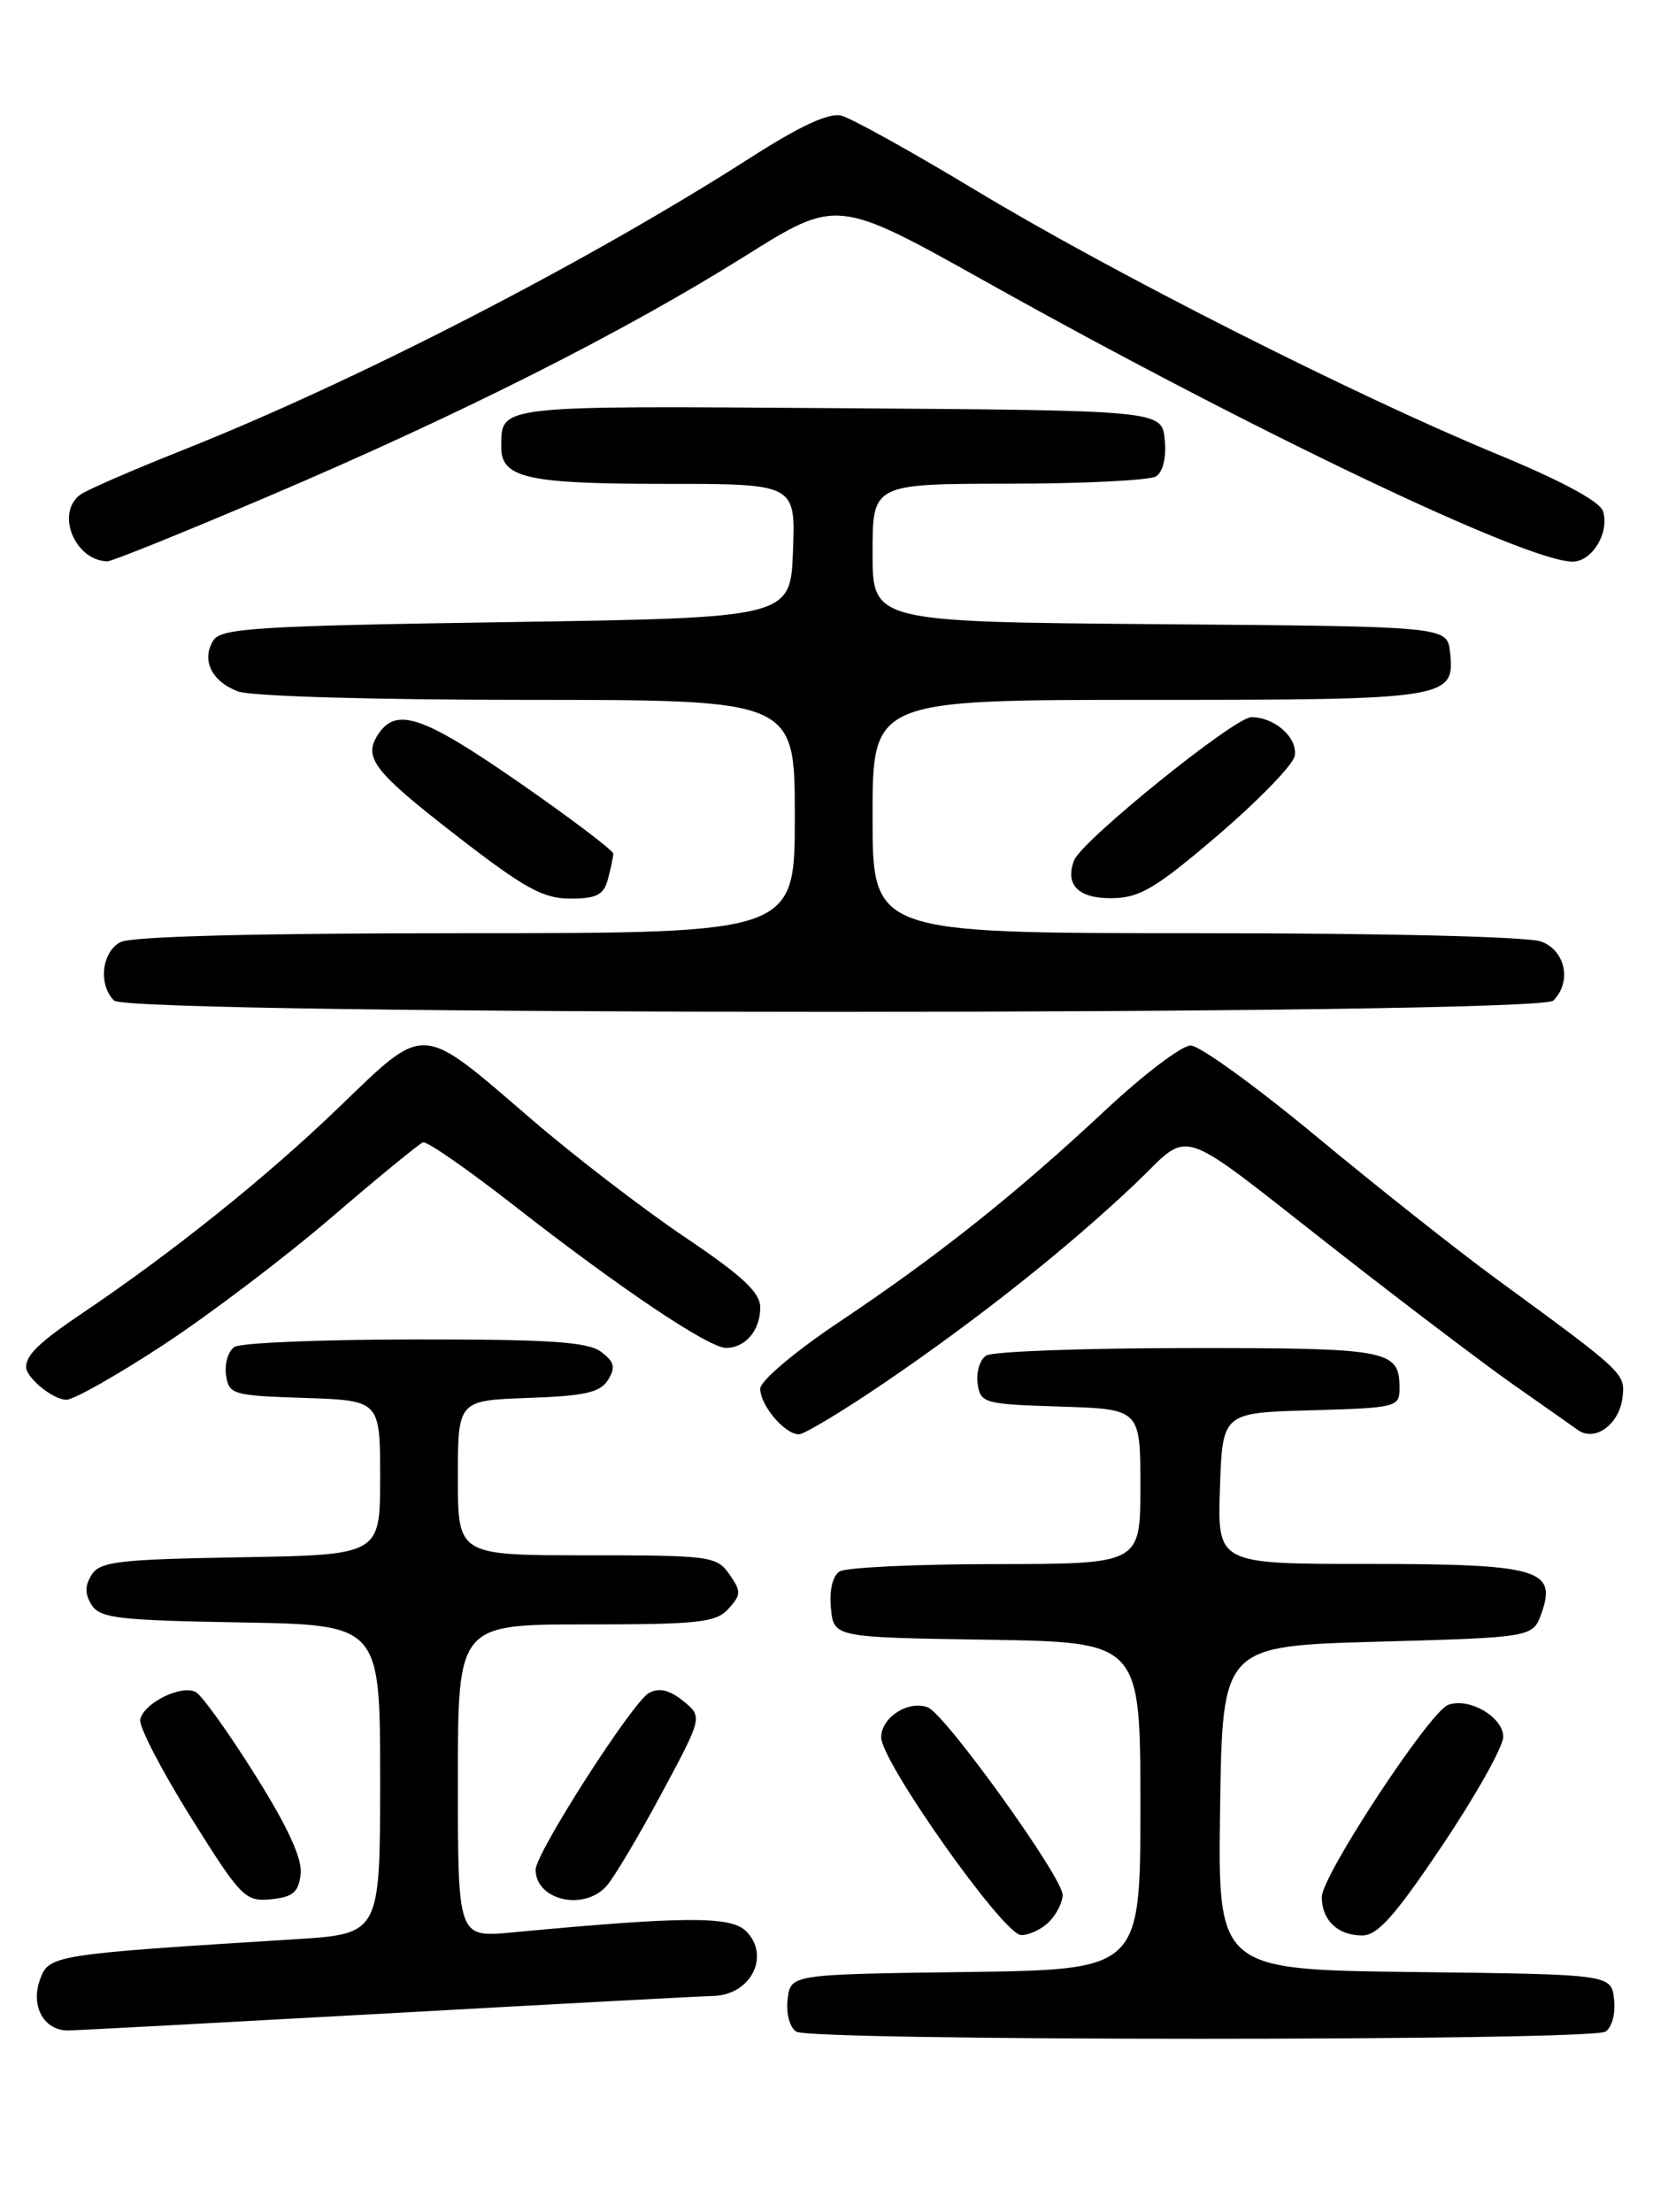 <?xml version="1.0" encoding="UTF-8" standalone="no"?>
<!DOCTYPE svg PUBLIC "-//W3C//DTD SVG 1.1//EN" "http://www.w3.org/Graphics/SVG/1.1/DTD/svg11.dtd" >
<svg xmlns="http://www.w3.org/2000/svg" xmlns:xlink="http://www.w3.org/1999/xlink" version="1.1" viewBox="0 0 194 256">
 <g >
 <path fill="currentColor"
d=" M 185.83 235.13 C 186.59 234.65 187.02 233.03 186.83 231.39 C 186.50 228.50 186.50 228.50 163.73 228.23 C 140.96 227.96 140.96 227.96 141.23 209.23 C 141.50 190.50 141.50 190.50 159.48 190.00 C 177.45 189.50 177.45 189.50 178.45 186.65 C 180.22 181.62 178.02 181.00 158.27 181.00 C 140.92 181.00 140.92 181.00 141.21 172.25 C 141.50 163.50 141.50 163.50 151.75 163.22 C 161.65 162.94 162.00 162.85 162.00 160.67 C 162.00 156.22 160.85 156.00 137.55 156.02 C 125.42 156.02 114.90 156.41 114.16 156.88 C 113.43 157.34 112.98 158.80 113.16 160.11 C 113.49 162.41 113.86 162.51 122.75 162.79 C 132.00 163.08 132.00 163.08 132.00 172.04 C 132.00 181.00 132.00 181.00 115.25 181.02 C 106.04 181.02 97.90 181.41 97.18 181.87 C 96.38 182.38 95.98 184.06 96.18 186.10 C 96.50 189.50 96.50 189.50 114.25 189.77 C 132.00 190.05 132.00 190.05 132.00 209.00 C 132.00 227.96 132.00 227.96 111.75 228.23 C 91.50 228.50 91.50 228.50 91.17 231.39 C 90.98 233.03 91.41 234.65 92.17 235.13 C 93.91 236.23 184.09 236.23 185.83 235.13 Z  M 45.00 233.01 C 64.53 231.92 81.40 231.02 82.50 231.00 C 86.89 230.93 89.23 226.38 86.36 223.50 C 84.60 221.74 79.20 221.77 59.25 223.65 C 53.00 224.23 53.00 224.23 53.00 206.12 C 53.00 188.00 53.00 188.00 67.85 188.00 C 80.89 188.00 82.89 187.78 84.32 186.19 C 85.80 184.56 85.81 184.18 84.42 182.19 C 82.96 180.10 82.19 180.00 67.94 180.00 C 53.00 180.00 53.00 180.00 53.00 171.04 C 53.00 162.08 53.00 162.08 61.14 161.79 C 67.73 161.56 69.50 161.15 70.39 159.69 C 71.28 158.25 71.11 157.59 69.56 156.44 C 68.02 155.30 63.55 155.00 48.06 155.02 C 37.30 155.02 27.90 155.41 27.16 155.88 C 26.43 156.34 25.98 157.80 26.16 159.11 C 26.49 161.40 26.88 161.51 35.25 161.79 C 44.00 162.08 44.00 162.08 44.00 171.01 C 44.00 179.95 44.00 179.95 27.86 180.23 C 13.75 180.47 11.58 180.72 10.61 182.25 C 9.81 183.53 9.81 184.47 10.61 185.75 C 11.58 187.28 13.75 187.53 27.86 187.77 C 44.00 188.05 44.00 188.05 44.00 205.93 C 44.00 223.81 44.00 223.81 34.25 224.43 C 5.91 226.20 5.63 226.25 4.60 229.19 C 3.54 232.22 5.11 235.01 7.87 234.99 C 8.77 234.99 25.48 234.09 45.00 233.01 Z  M 121.43 222.43 C 122.29 221.56 123.00 220.16 123.00 219.30 C 123.00 217.27 109.42 198.38 107.40 197.60 C 105.15 196.74 102.00 198.75 102.00 201.07 C 102.00 203.90 116.13 223.88 118.18 223.95 C 119.10 223.98 120.56 223.29 121.43 222.43 Z  M 166.98 213.53 C 170.84 207.78 174.00 202.14 174.00 201.01 C 174.00 198.71 170.01 196.40 167.61 197.32 C 165.45 198.15 153.00 217.08 153.00 219.54 C 153.00 222.24 154.85 224.00 157.68 224.00 C 159.46 224.00 161.50 221.70 166.98 213.53 Z  M 34.80 216.90 C 35.01 215.12 33.34 211.49 29.54 205.43 C 26.48 200.55 23.39 196.24 22.68 195.84 C 21.03 194.92 16.60 197.10 16.23 199.03 C 16.08 199.84 18.71 204.91 22.08 210.31 C 27.91 219.62 28.37 220.10 31.36 219.81 C 33.90 219.56 34.56 219.00 34.80 216.90 Z  M 70.23 218.25 C 71.08 217.29 73.93 212.49 76.56 207.60 C 81.34 198.70 81.34 198.70 79.08 196.86 C 77.49 195.58 76.31 195.30 75.12 195.93 C 73.24 196.94 62.00 214.46 62.00 216.38 C 62.00 219.94 67.62 221.22 70.23 218.25 Z  M 102.56 159.91 C 113.29 152.59 123.43 144.54 131.31 137.09 C 138.14 130.62 135.54 129.75 155.06 145.01 C 162.80 151.06 171.86 157.92 175.19 160.26 C 178.53 162.59 181.87 164.95 182.63 165.49 C 184.60 166.92 187.43 164.87 187.81 161.74 C 188.14 158.95 188.05 158.87 173.23 148.03 C 168.69 144.71 159.28 137.26 152.33 131.49 C 145.37 125.72 138.85 121.00 137.82 121.00 C 136.79 121.00 132.38 124.35 128.01 128.43 C 117.61 138.16 108.62 145.31 97.25 152.92 C 91.96 156.46 88.00 159.81 88.00 160.73 C 88.00 162.65 90.84 166.00 92.47 166.00 C 93.10 166.00 97.65 163.26 102.56 159.91 Z  M 18.86 155.68 C 24.16 152.21 32.92 145.57 38.33 140.93 C 43.73 136.29 48.52 132.37 48.96 132.21 C 49.40 132.04 54.10 135.31 59.41 139.45 C 71.66 149.03 82.03 156.00 84.04 156.00 C 86.28 156.00 88.00 153.96 88.00 151.33 C 88.00 149.58 85.96 147.68 79.25 143.16 C 74.44 139.92 66.45 133.78 61.50 129.52 C 48.47 118.32 49.40 118.37 39.13 128.25 C 30.81 136.26 19.95 144.96 9.50 152.00 C 4.63 155.28 3.05 156.79 3.02 158.18 C 2.99 159.43 6.13 162.00 7.69 162.00 C 8.53 162.00 13.56 159.16 18.86 155.68 Z  M 179.80 115.80 C 181.95 113.65 181.22 110.04 178.43 108.98 C 176.93 108.40 160.34 108.00 138.43 108.00 C 101.00 108.00 101.00 108.00 101.00 94.50 C 101.00 81.00 101.00 81.00 132.81 81.00 C 167.70 81.00 168.45 80.88 167.84 75.45 C 167.50 72.50 167.50 72.50 134.25 72.24 C 101.00 71.97 101.00 71.97 101.00 63.99 C 101.00 56.00 101.00 56.00 116.75 55.98 C 125.41 55.98 133.10 55.59 133.82 55.13 C 134.62 54.62 135.02 52.94 134.82 50.90 C 134.50 47.50 134.50 47.50 97.07 47.24 C 57.29 46.96 58.05 46.87 58.02 51.71 C 57.99 55.32 60.98 56.00 76.98 56.00 C 92.08 56.00 92.08 56.00 91.79 63.75 C 91.50 71.50 91.50 71.50 58.61 72.00 C 29.78 72.44 25.59 72.70 24.70 74.11 C 23.28 76.37 24.48 78.85 27.54 80.02 C 29.04 80.58 43.18 81.00 61.07 81.00 C 92.00 81.00 92.00 81.00 92.00 94.50 C 92.00 108.00 92.00 108.00 53.93 108.00 C 29.61 108.00 15.17 108.37 13.93 109.04 C 11.77 110.19 11.36 113.96 13.20 115.80 C 14.94 117.54 178.06 117.54 179.80 115.80 Z  M 70.37 101.75 C 70.70 100.51 70.98 99.19 70.99 98.81 C 70.99 98.43 66.05 94.69 59.99 90.49 C 48.83 82.76 45.80 81.76 43.69 85.11 C 42.05 87.74 43.35 89.37 53.05 96.88 C 60.72 102.81 62.88 104.00 66.01 104.00 C 69.06 104.00 69.88 103.58 70.37 101.75 Z  M 141.00 96.64 C 145.67 92.64 149.66 88.53 149.86 87.50 C 150.26 85.42 147.57 83.00 144.85 83.00 C 142.90 83.00 125.21 97.29 124.33 99.57 C 123.24 102.41 124.83 104.00 128.72 103.95 C 131.94 103.91 133.77 102.82 141.00 96.64 Z  M 31.21 57.38 C 53.26 47.99 72.28 38.40 86.25 29.63 C 96.89 22.96 96.89 22.96 114.19 32.64 C 145.10 49.92 176.70 65.00 182.03 65.00 C 184.30 65.00 186.33 61.63 185.55 59.16 C 185.19 58.03 180.69 55.61 173.24 52.54 C 156.69 45.70 128.89 31.63 113.00 22.06 C 105.58 17.58 98.55 13.68 97.40 13.39 C 95.95 13.02 92.65 14.55 86.90 18.23 C 67.99 30.34 41.33 44.07 21.26 52.05 C 15.34 54.40 9.94 56.75 9.25 57.28 C 6.44 59.44 8.66 64.84 12.41 64.97 C 12.92 64.99 21.37 61.57 31.21 57.38 Z "/>
</g>
</svg>